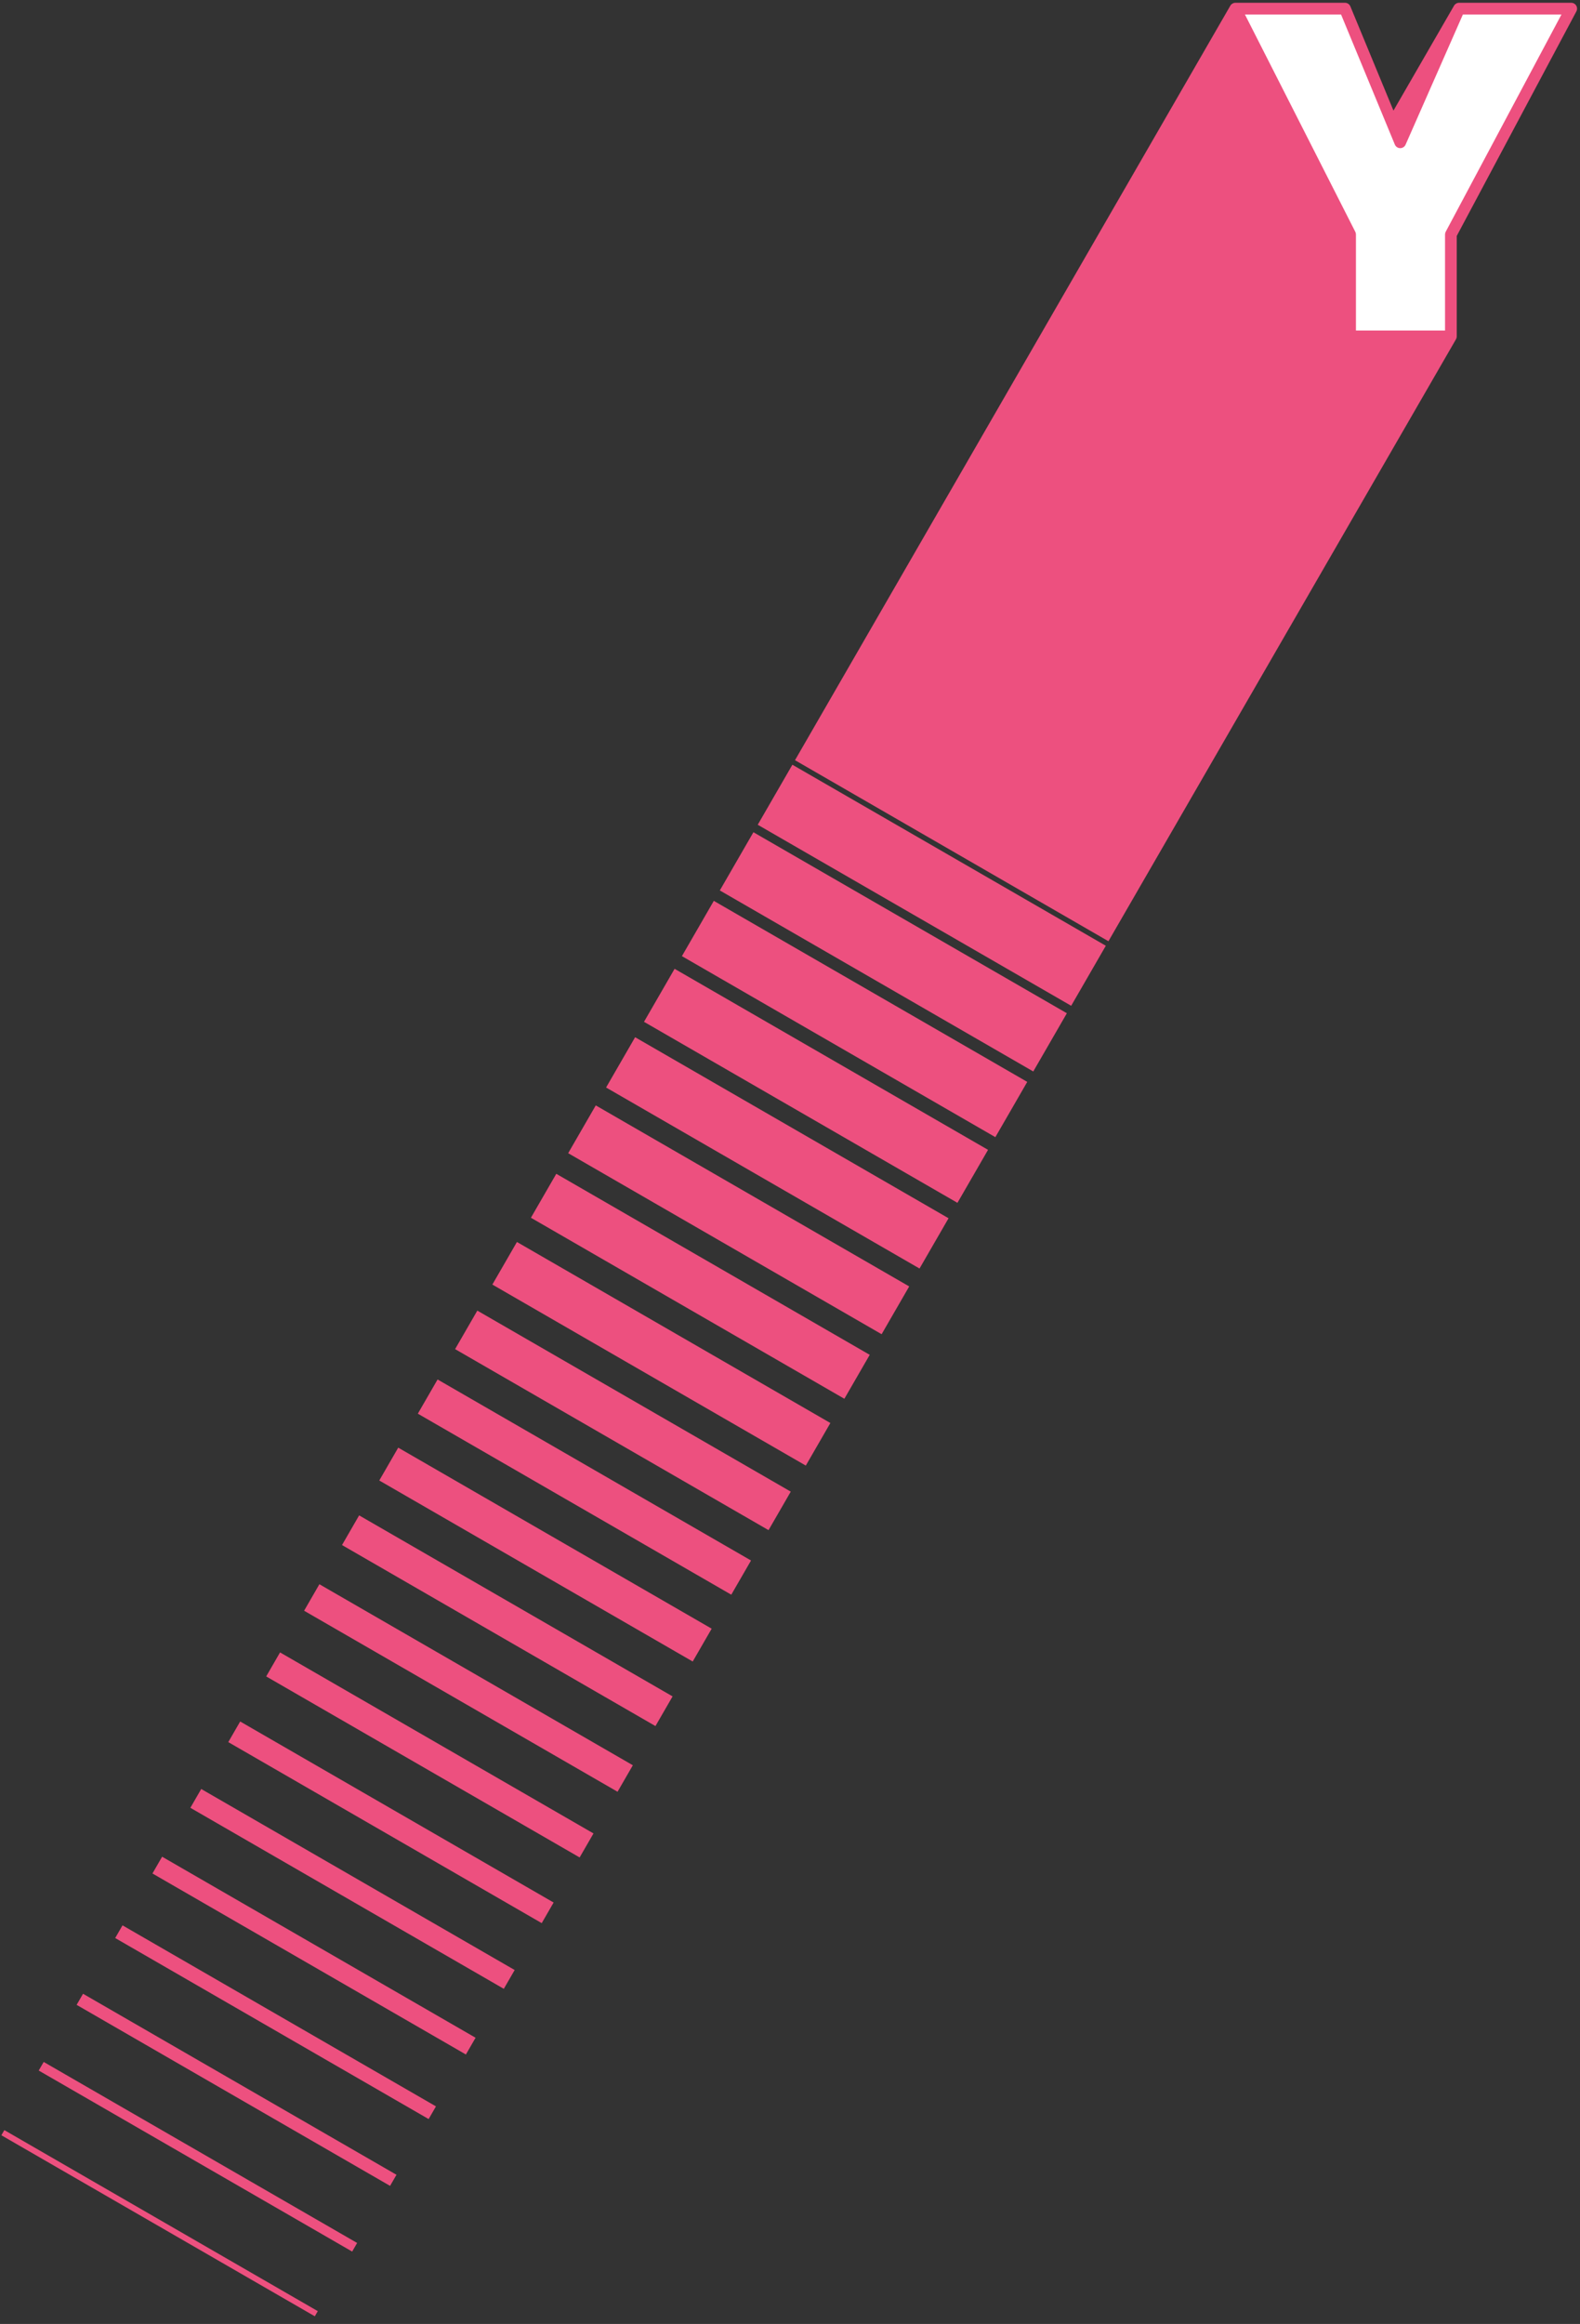 <?xml version="1.0" encoding="UTF-8" standalone="no"?>
<!DOCTYPE svg PUBLIC "-//W3C//DTD SVG 1.1//EN" "http://www.w3.org/Graphics/SVG/1.1/DTD/svg11.dtd">
<svg width="100%" height="100%" viewBox="0 0 540 794" version="1.1" xmlns="http://www.w3.org/2000/svg" xmlns:xlink="http://www.w3.org/1999/xlink" xml:space="preserve" xmlns:serif="http://www.serif.com/" style="fill-rule:evenodd;clip-rule:evenodd;stroke-linejoin:round;stroke-miterlimit:2;">
    <rect x="0" y="0" width="540" height="794" fill="#333333" stroke="none"/>
    <g transform="matrix(1,0,0,1,127.51,-228.276)">
        <g id="Y" transform="matrix(1,0,0,1,-668.77,-1.119)">
            <path d="M1078.26,232.344L1039.93,232.344L1019.82,278.01L1000.93,232.344L963.482,232.344L1002.68,309.504L1002.68,344.322L1037.13,344.322L1037.13,309.504L1078.26,232.344Z" style="fill:white;fill-rule:nonzero;"/>
        </g>
        <g id="Y1" serif:id="Y" transform="matrix(1,0,0,1,-592.548,190.215)">
            <path d="M466.521,765.835L573.647,827.684L572.631,829.443L465.505,767.594L466.521,765.835ZM479.969,742.541L587.095,804.39L585.397,807.331L478.272,745.482L479.969,742.541ZM493.418,719.247L600.544,781.096L598.355,784.888L491.229,723.039L493.418,719.247ZM506.911,695.876L614.037,757.725L611.535,762.059L504.409,700.21L506.911,695.876ZM520.449,672.427L627.575,734.277L624.269,740.003L517.143,678.154L520.449,672.427ZM533.809,649.288L640.935,711.138L637.226,717.561L530.1,655.712L533.809,649.288ZM547.123,626.227L654.249,688.076L650.183,695.118L543.057,633.269L547.123,626.227ZM560.751,602.624L667.877,664.473L663.141,672.676L556.015,610.827L560.751,602.624ZM574.199,579.33L681.325,641.179L676.098,650.233L568.972,588.384L574.199,579.33ZM587.782,555.804L694.908,617.653L689.055,627.791L581.929,565.942L587.782,555.804ZM601.141,532.665L708.267,594.514L701.789,605.735L594.663,543.886L601.141,532.665ZM614.59,509.371L721.716,571.22L714.969,582.906L607.843,521.057L614.59,509.371ZM628.173,485.845L735.299,547.694L727.703,560.85L620.577,499.001L628.173,485.845ZM641.711,462.396L748.837,524.246L740.437,538.795L633.311,476.945L641.711,462.396ZM655.16,439.103L762.285,500.952L753.618,515.965L646.492,454.116L655.16,439.103ZM668.653,415.731L775.779,477.581L766.351,493.91L659.225,432.06L668.653,415.731ZM682.102,392.438L789.227,454.287L779.309,471.467L672.183,409.618L682.102,392.438ZM695.595,369.067L802.721,430.916L792.266,449.024L685.14,387.175L695.595,369.067ZM708.999,345.85L816.125,407.699L805.223,426.582L698.097,364.733L708.999,345.85ZM722.537,322.402L829.663,384.251L818.18,404.139L711.054,342.29L722.537,322.402ZM735.852,299.34L842.977,361.189L831.137,381.697L724.011,319.848L735.852,299.34ZM736.745,297.792C736.745,297.792 885.474,40.097 885.555,39.965C885.919,39.372 886.564,39.011 887.26,39.011L924.71,39.011C925.519,39.011 926.249,39.498 926.558,40.246L941.286,75.852C941.286,75.852 961.986,40.001 962.008,39.965C962.368,39.377 963.011,39.011 963.713,39.011L1002.04,39.011C1002.74,39.011 1003.39,39.379 1003.75,39.981C1004.11,40.584 1004.13,41.331 1003.8,41.951L962.913,118.67L962.913,152.989C962.913,153.32 962.832,153.632 962.69,153.907C962.618,154.045 843.871,359.641 843.871,359.641L736.745,297.792ZM923.373,43.011L890.519,43.011L928.243,117.265C928.385,117.545 928.46,117.856 928.46,118.171L928.46,150.989L958.913,150.989L958.913,118.171C958.913,117.842 958.994,117.519 959.148,117.23L998.706,43.011L965.017,43.011L945.429,87.483C945.106,88.216 944.377,88.686 943.576,88.677C942.775,88.668 942.057,88.181 941.751,87.441L923.373,43.011Z" style="fill:rgb(237,80,127);"/>
        </g>
    </g>
</svg>
